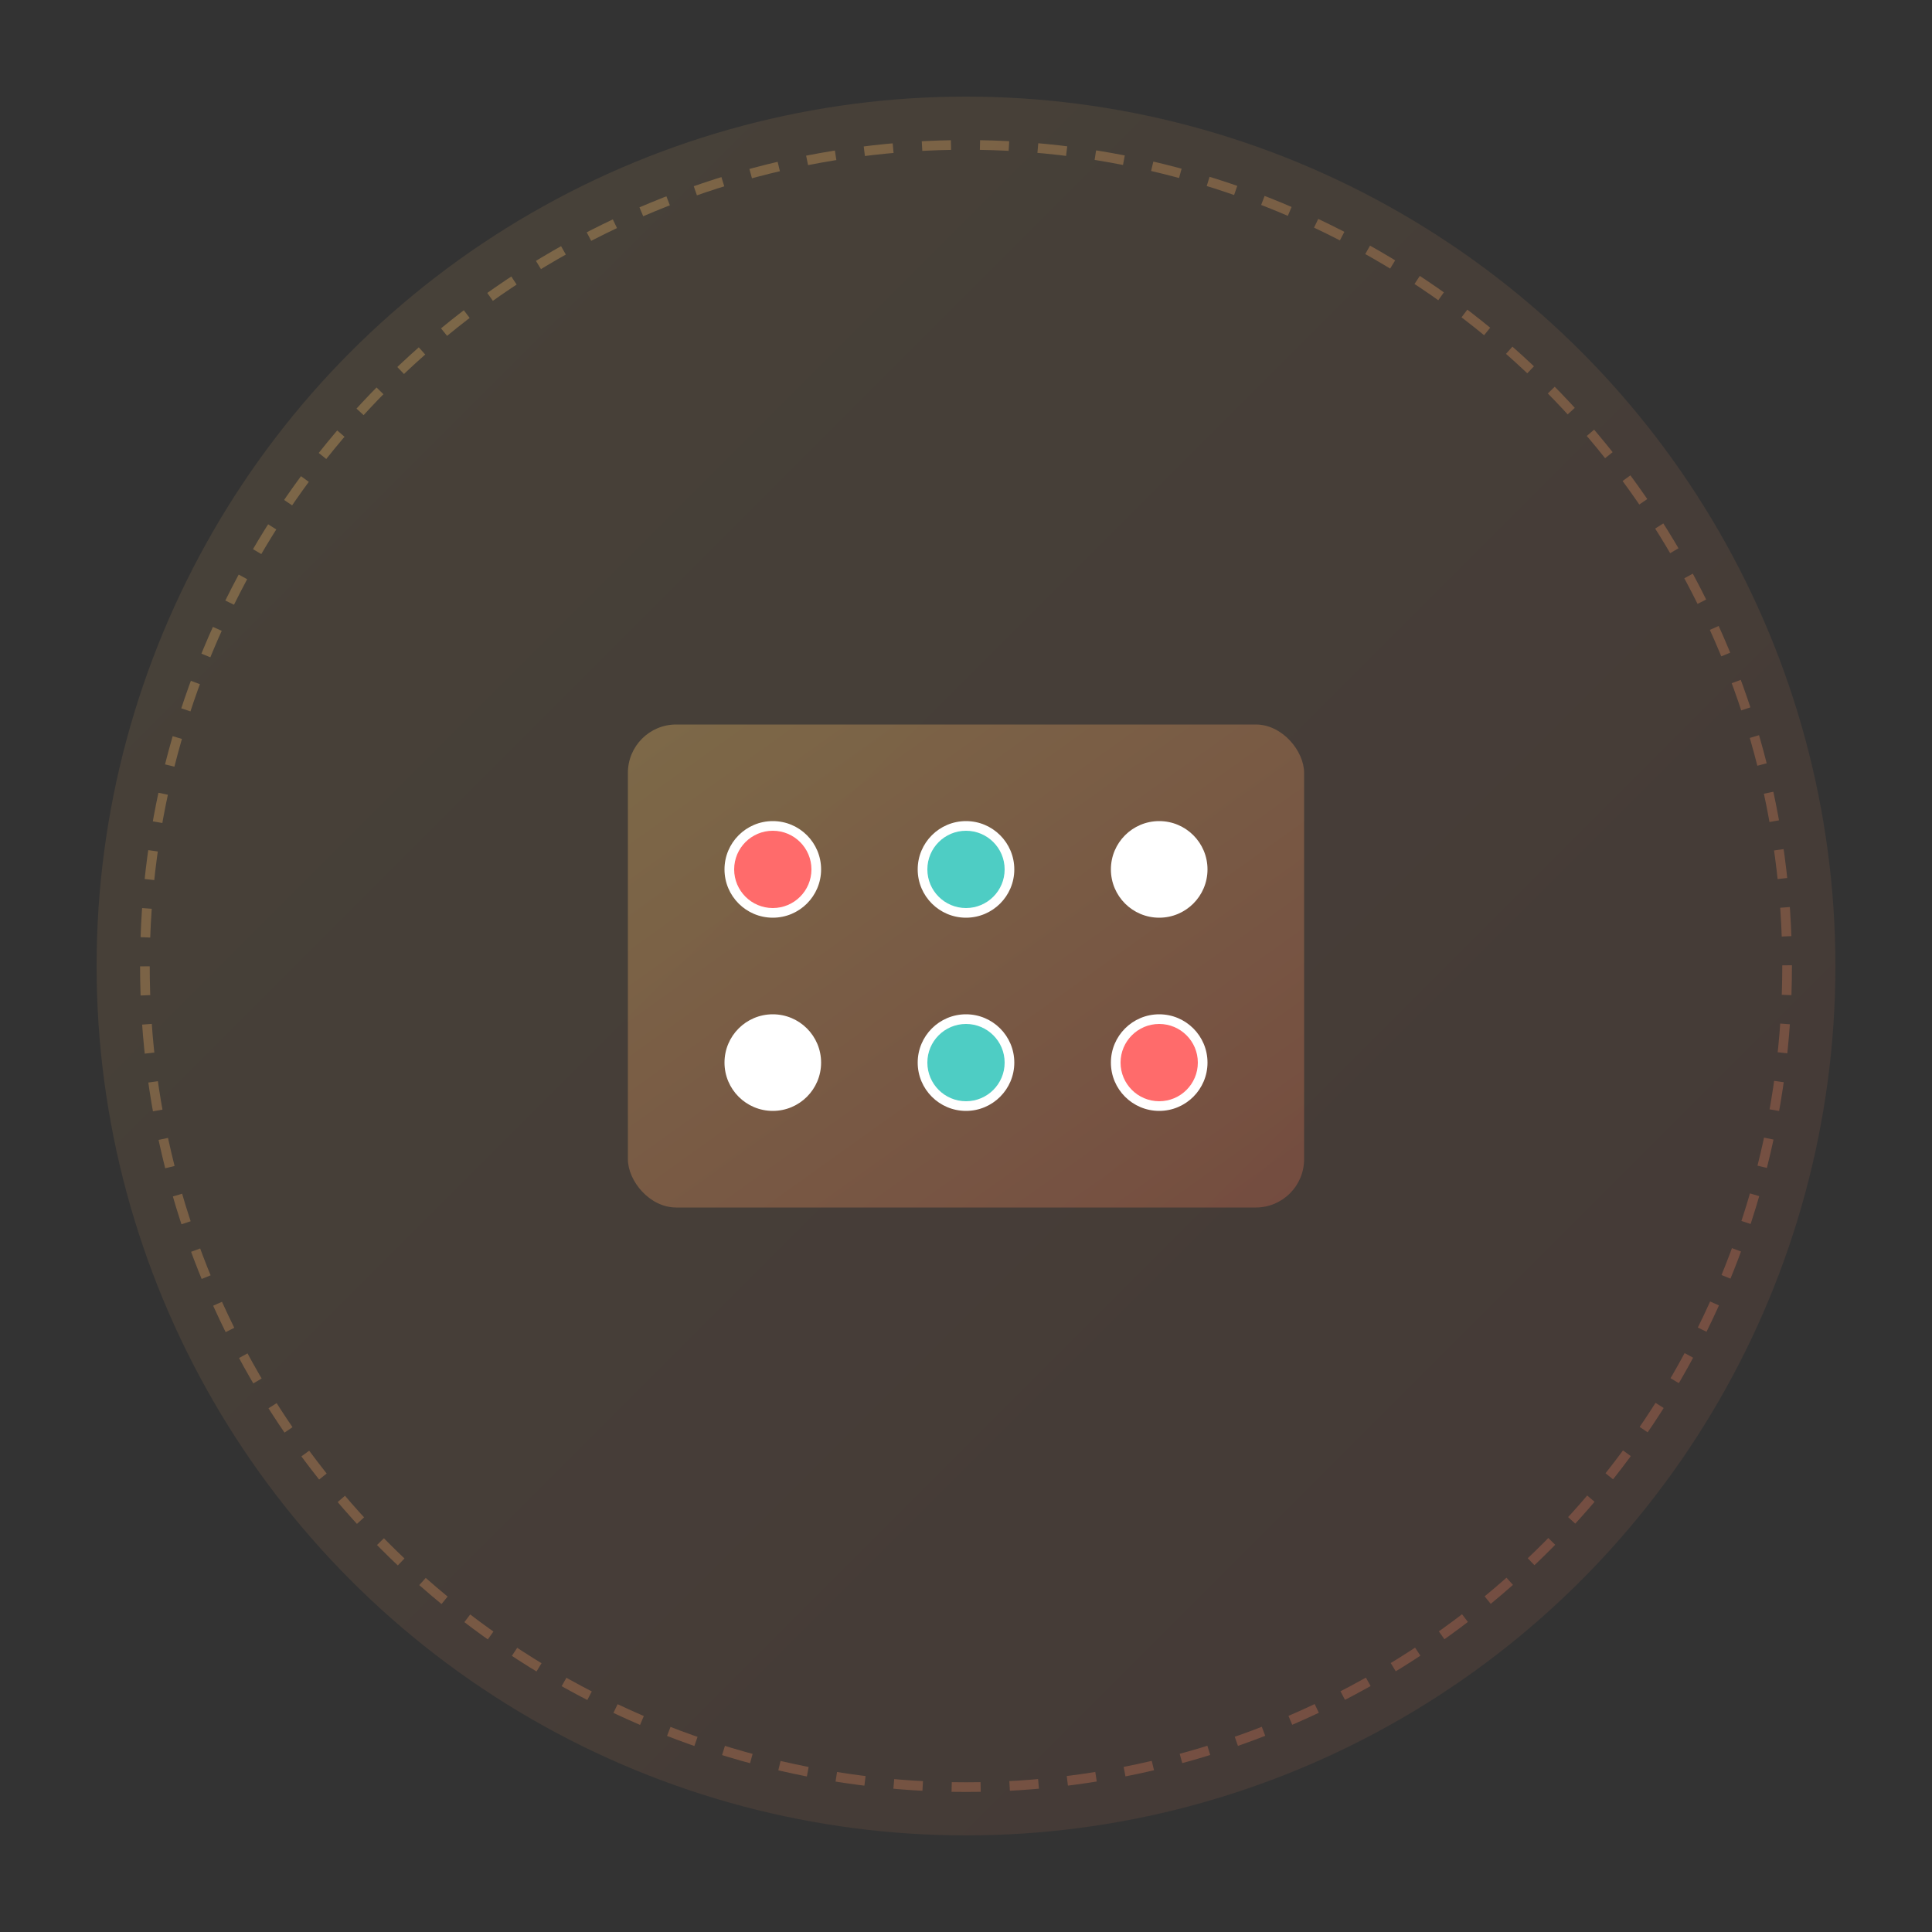 <svg viewBox="0 0 200 200" xmlns="http://www.w3.org/2000/svg">
    <rect x="0" y="0" width="200" height="200" fill="#333333" stroke="none"/>
    <defs>
        <linearGradient id="connect4Gradient" x1="0%" y1="0%" x2="100%" y2="100%">
            <stop offset="0%" style="stop-color:#fdcb6e;stop-opacity:1" />
            <stop offset="100%" style="stop-color:#e17055;stop-opacity:1" />
        </linearGradient>
    </defs>
    <circle cx="100" cy="100" r="90" fill="url(#connect4Gradient)" opacity="0.1"/>
    <g transform="translate(100,100)">
        <rect x="-35" y="-25" width="70" height="50" rx="5" fill="url(#connect4Gradient)" opacity="0.3"/>
        <g fill="#fff">
            <circle cx="-20" cy="-10" r="5"/>
            <circle cx="0" cy="-10" r="5"/>
            <circle cx="20" cy="-10" r="5"/>
            <circle cx="-20" cy="10" r="5"/>
            <circle cx="0" cy="10" r="5"/>
            <circle cx="20" cy="10" r="5"/>
        </g>
        <circle cx="-20" cy="-10" r="4" fill="#ff6b6b">
            <animate attributeName="fill" values="#ff6b6b;#4ecdc4;#ff6b6b" dur="2s" repeatCount="indefinite"/>
        </circle>
        <circle cx="0" cy="-10" r="4" fill="#4ecdc4">
            <animate attributeName="fill" values="#4ecdc4;#ff6b6b;#4ecdc4" dur="2.5s" repeatCount="indefinite"/>
        </circle>
        <circle cx="20" cy="10" r="4" fill="#ff6b6b">
            <animate attributeName="fill" values="#ff6b6b;#4ecdc4;#ff6b6b" dur="1.8s" repeatCount="indefinite"/>
        </circle>
        <circle cx="0" cy="10" r="4" fill="#4ecdc4">
            <animate attributeName="fill" values="#4ecdc4;#ff6b6b;#4ecdc4" dur="2.2s" repeatCount="indefinite"/>
        </circle>
    </g>
    <circle cx="100" cy="100" r="85" fill="none" stroke="url(#connect4Gradient)" stroke-width="1" opacity="0.3" stroke-dasharray="3,3">
        <animate attributeName="stroke-dashoffset" values="0;6" dur="2s" repeatCount="indefinite"/>
    </circle>
</svg>
